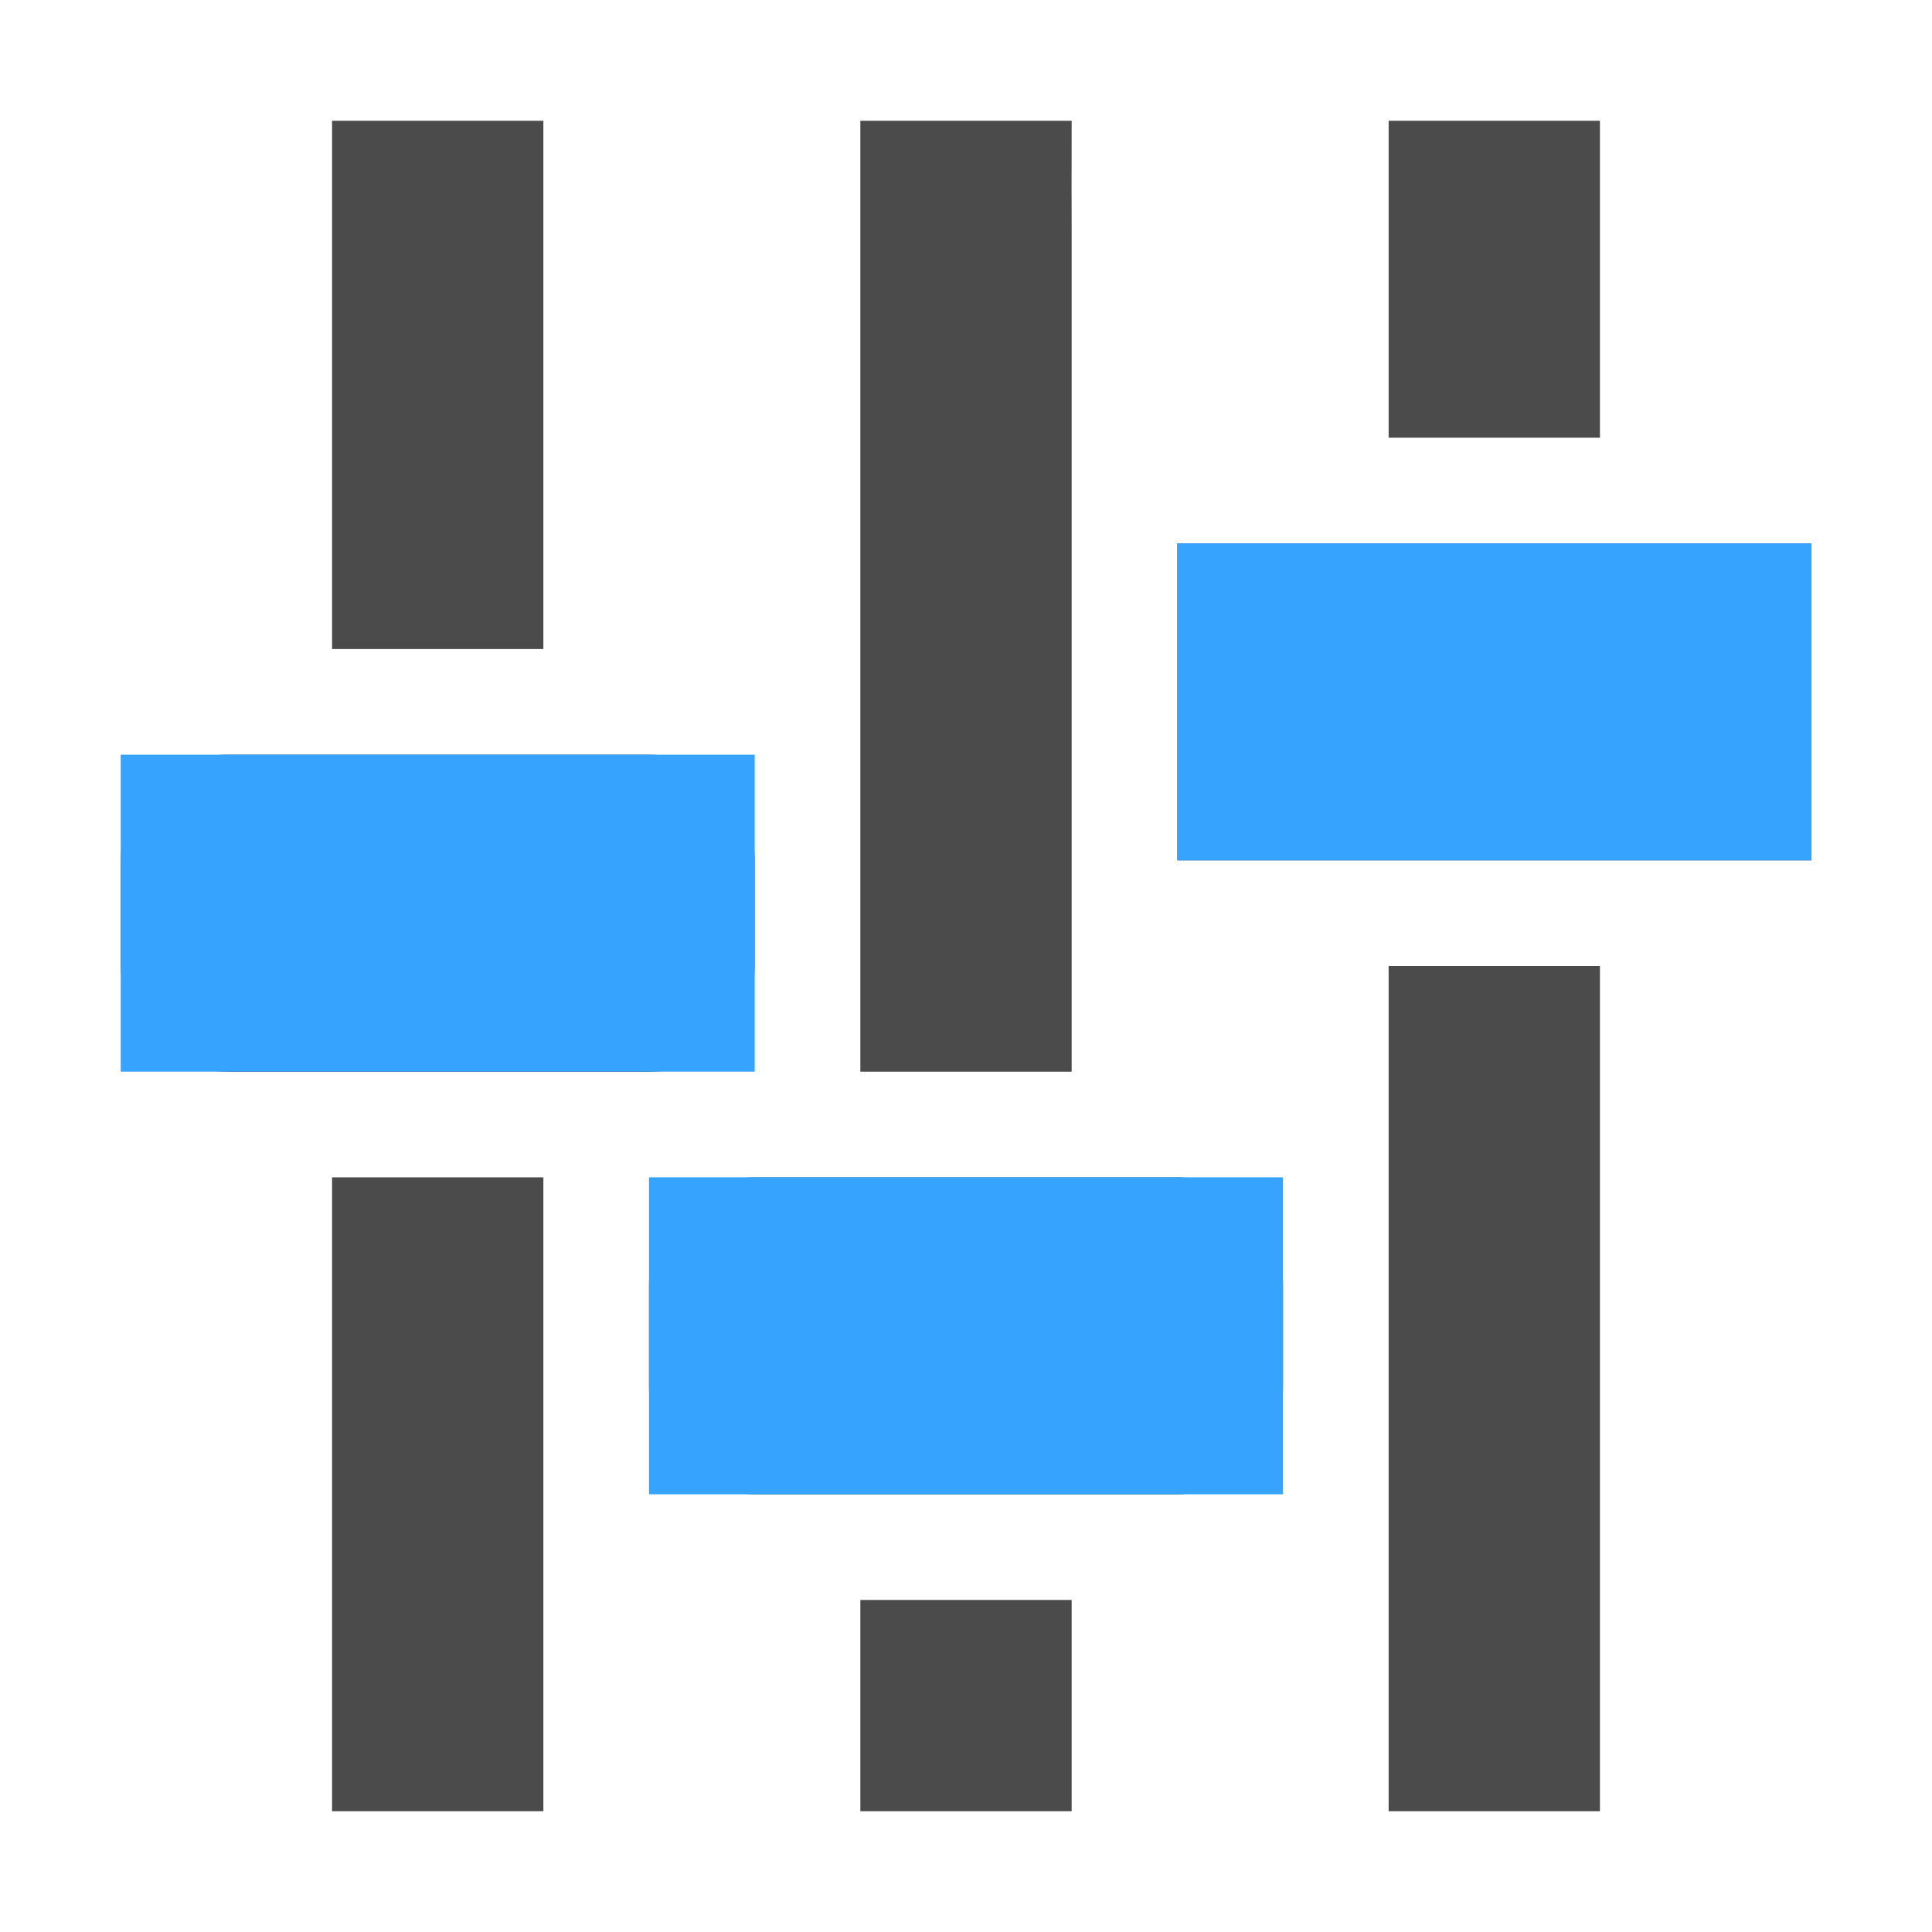 <?xml version="1.0" encoding="UTF-8"?>
<svg width="16px" height="16px" viewBox="0 0 16 16" version="1.1" xmlns="http://www.w3.org/2000/svg" xmlns:xlink="http://www.w3.org/1999/xlink">
    <title>icon/调度处置_流程配置</title>
    <g id="icon/调度处置_流程配置" stroke="none" stroke-width="1" fill="none" fill-rule="evenodd">
        <g id="peizhiip" transform="translate(1, 1)" fill="#4B4B4B" fill-rule="nonzero">
            <path d="M13.125,6.125 L9.625,6.125 L8.75,6.125 L8.75,3.5 L9.625,3.5 L13.125,3.5 L14,3.5 L14,6.125 L13.125,6.125 Z M10.5,0.875 L10.5,0 L12.25,0 L12.25,0.875 L12.25,2.625 L10.5,2.625 L10.5,0.875 Z M6.125,0.875 L6.125,0 L7.875,0 C7.874,0.475 7.874,0.767 7.875,0.875 L7.875,7.875 L6.125,7.875 L6.125,0.875 Z M9.625,9.625 L9.625,10.5 C9.625,10.983 9.233,11.375 8.75,11.375 L5.25,11.375 C4.767,11.375 4.375,10.983 4.375,10.5 L4.375,9.625 C4.375,9.142 4.767,8.75 5.25,8.75 L8.75,8.75 C9.233,8.75 9.625,9.142 9.625,9.625 Z M4.375,7.875 L0.875,7.875 C0.392,7.875 0,7.483 0,7 L0,6.125 C0,5.642 0.392,5.25 0.875,5.25 L4.375,5.25 C4.858,5.25 5.25,5.642 5.25,6.125 L5.25,7 C5.25,7.483 4.858,7.875 4.375,7.875 Z M1.75,0.875 L1.75,0 L3.5,0 L3.5,0.875 L3.5,4.375 L1.75,4.375 L1.75,1.105 L1.75,0.875 Z M3.5,13.125 L3.5,14 L1.75,14 L1.75,13.125 L1.75,8.75 L3.5,8.75 L3.5,13.125 Z M7.875,13.125 L7.875,14 L6.125,14 L6.125,13.125 L6.125,12.25 L7.875,12.25 L7.875,13.125 Z M12.25,13.125 L12.25,14 L10.5,14 L10.5,7 L12.25,7 L12.25,13.125 Z" id="形状"></path>
        </g>
        <polygon id="矩形" fill="#36A4FF" points="9.75 4.5 15 4.5 15 7.125 9.75 7.125"></polygon>
        <polygon id="矩形" fill="#36A4FF" points="5.375 9.75 10.625 9.75 10.625 12.375 5.375 12.375"></polygon>
        <polygon id="矩形" fill="#36A4FF" points="1 6.25 6.25 6.25 6.25 8.875 1 8.875"></polygon>
    </g>
</svg>